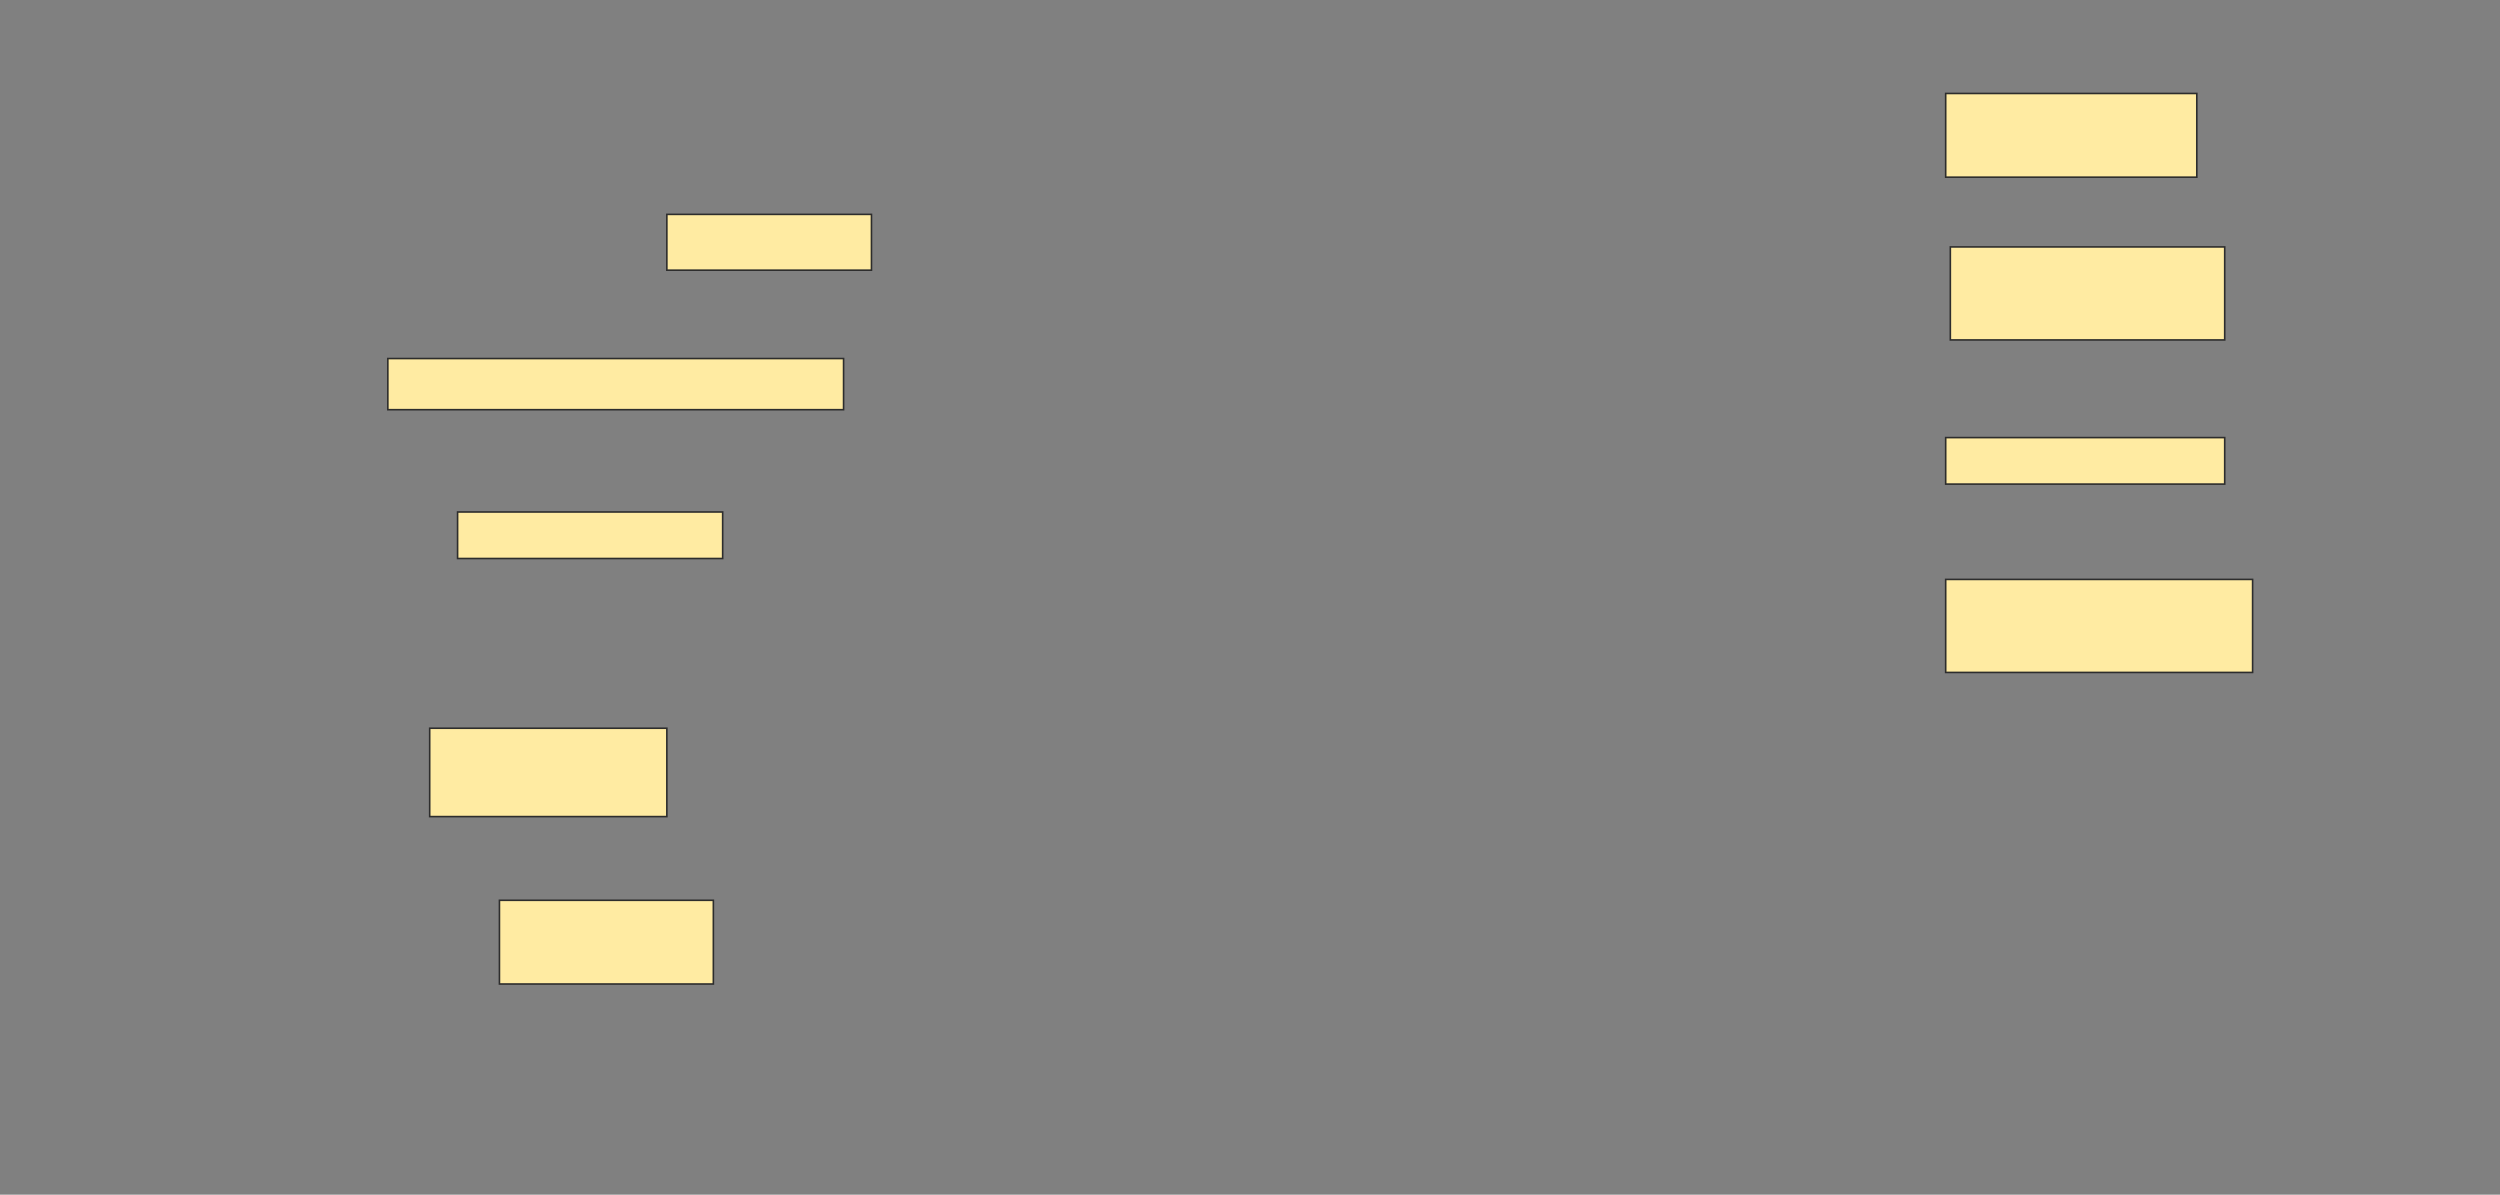 <svg height="734" width="1536" xmlns="http://www.w3.org/2000/svg">
 <rect width="100%" height="100%" fill="#808080" stroke="none"/>
 <!-- Created with Image Occlusion Enhanced -->
 <g>
  <title>Labels</title>
 </g>
 <g>
  <title>Masks</title>
  <rect fill="#FFEBA2" height="34.286" id="76bc54975135447499bf35aa864d6e41-ao-1" stroke="#2D2D2D" width="125.714" x="409.714" y="131.714"/>
  <rect fill="#FFEBA2" height="51.429" id="76bc54975135447499bf35aa864d6e41-ao-2" stroke="#2D2D2D" width="154.286" x="1195.429" y="57.429"/>
  <rect fill="#FFEBA2" height="31.429" id="76bc54975135447499bf35aa864d6e41-ao-3" stroke="#2D2D2D" width="280" x="238.286" y="220.286"/>
  <rect fill="#FFEBA2" height="57.143" id="76bc54975135447499bf35aa864d6e41-ao-4" stroke="#2D2D2D" width="168.571" x="1198.286" y="151.714"/>
  <rect fill="#FFEBA2" height="28.571" id="76bc54975135447499bf35aa864d6e41-ao-5" stroke="#2D2D2D" width="162.857" x="281.143" y="314.571"/>
  <rect fill="#FFEBA2" height="28.571" id="76bc54975135447499bf35aa864d6e41-ao-6" stroke="#2D2D2D" width="171.429" x="1195.429" y="268.857"/>
  
  <rect fill="#FFEBA2" height="57.143" id="76bc54975135447499bf35aa864d6e41-ao-8" stroke="#2D2D2D" width="188.571" x="1195.429" y="356"/>
  <rect fill="#FFEBA2" height="54.286" id="76bc54975135447499bf35aa864d6e41-ao-9" stroke="#2D2D2D" width="145.714" x="264" y="447.429"/>
  <rect fill="#FFEBA2" height="51.429" id="76bc54975135447499bf35aa864d6e41-ao-10" stroke="#2D2D2D" width="131.429" x="306.857" y="553.143"/>
 </g>
</svg>